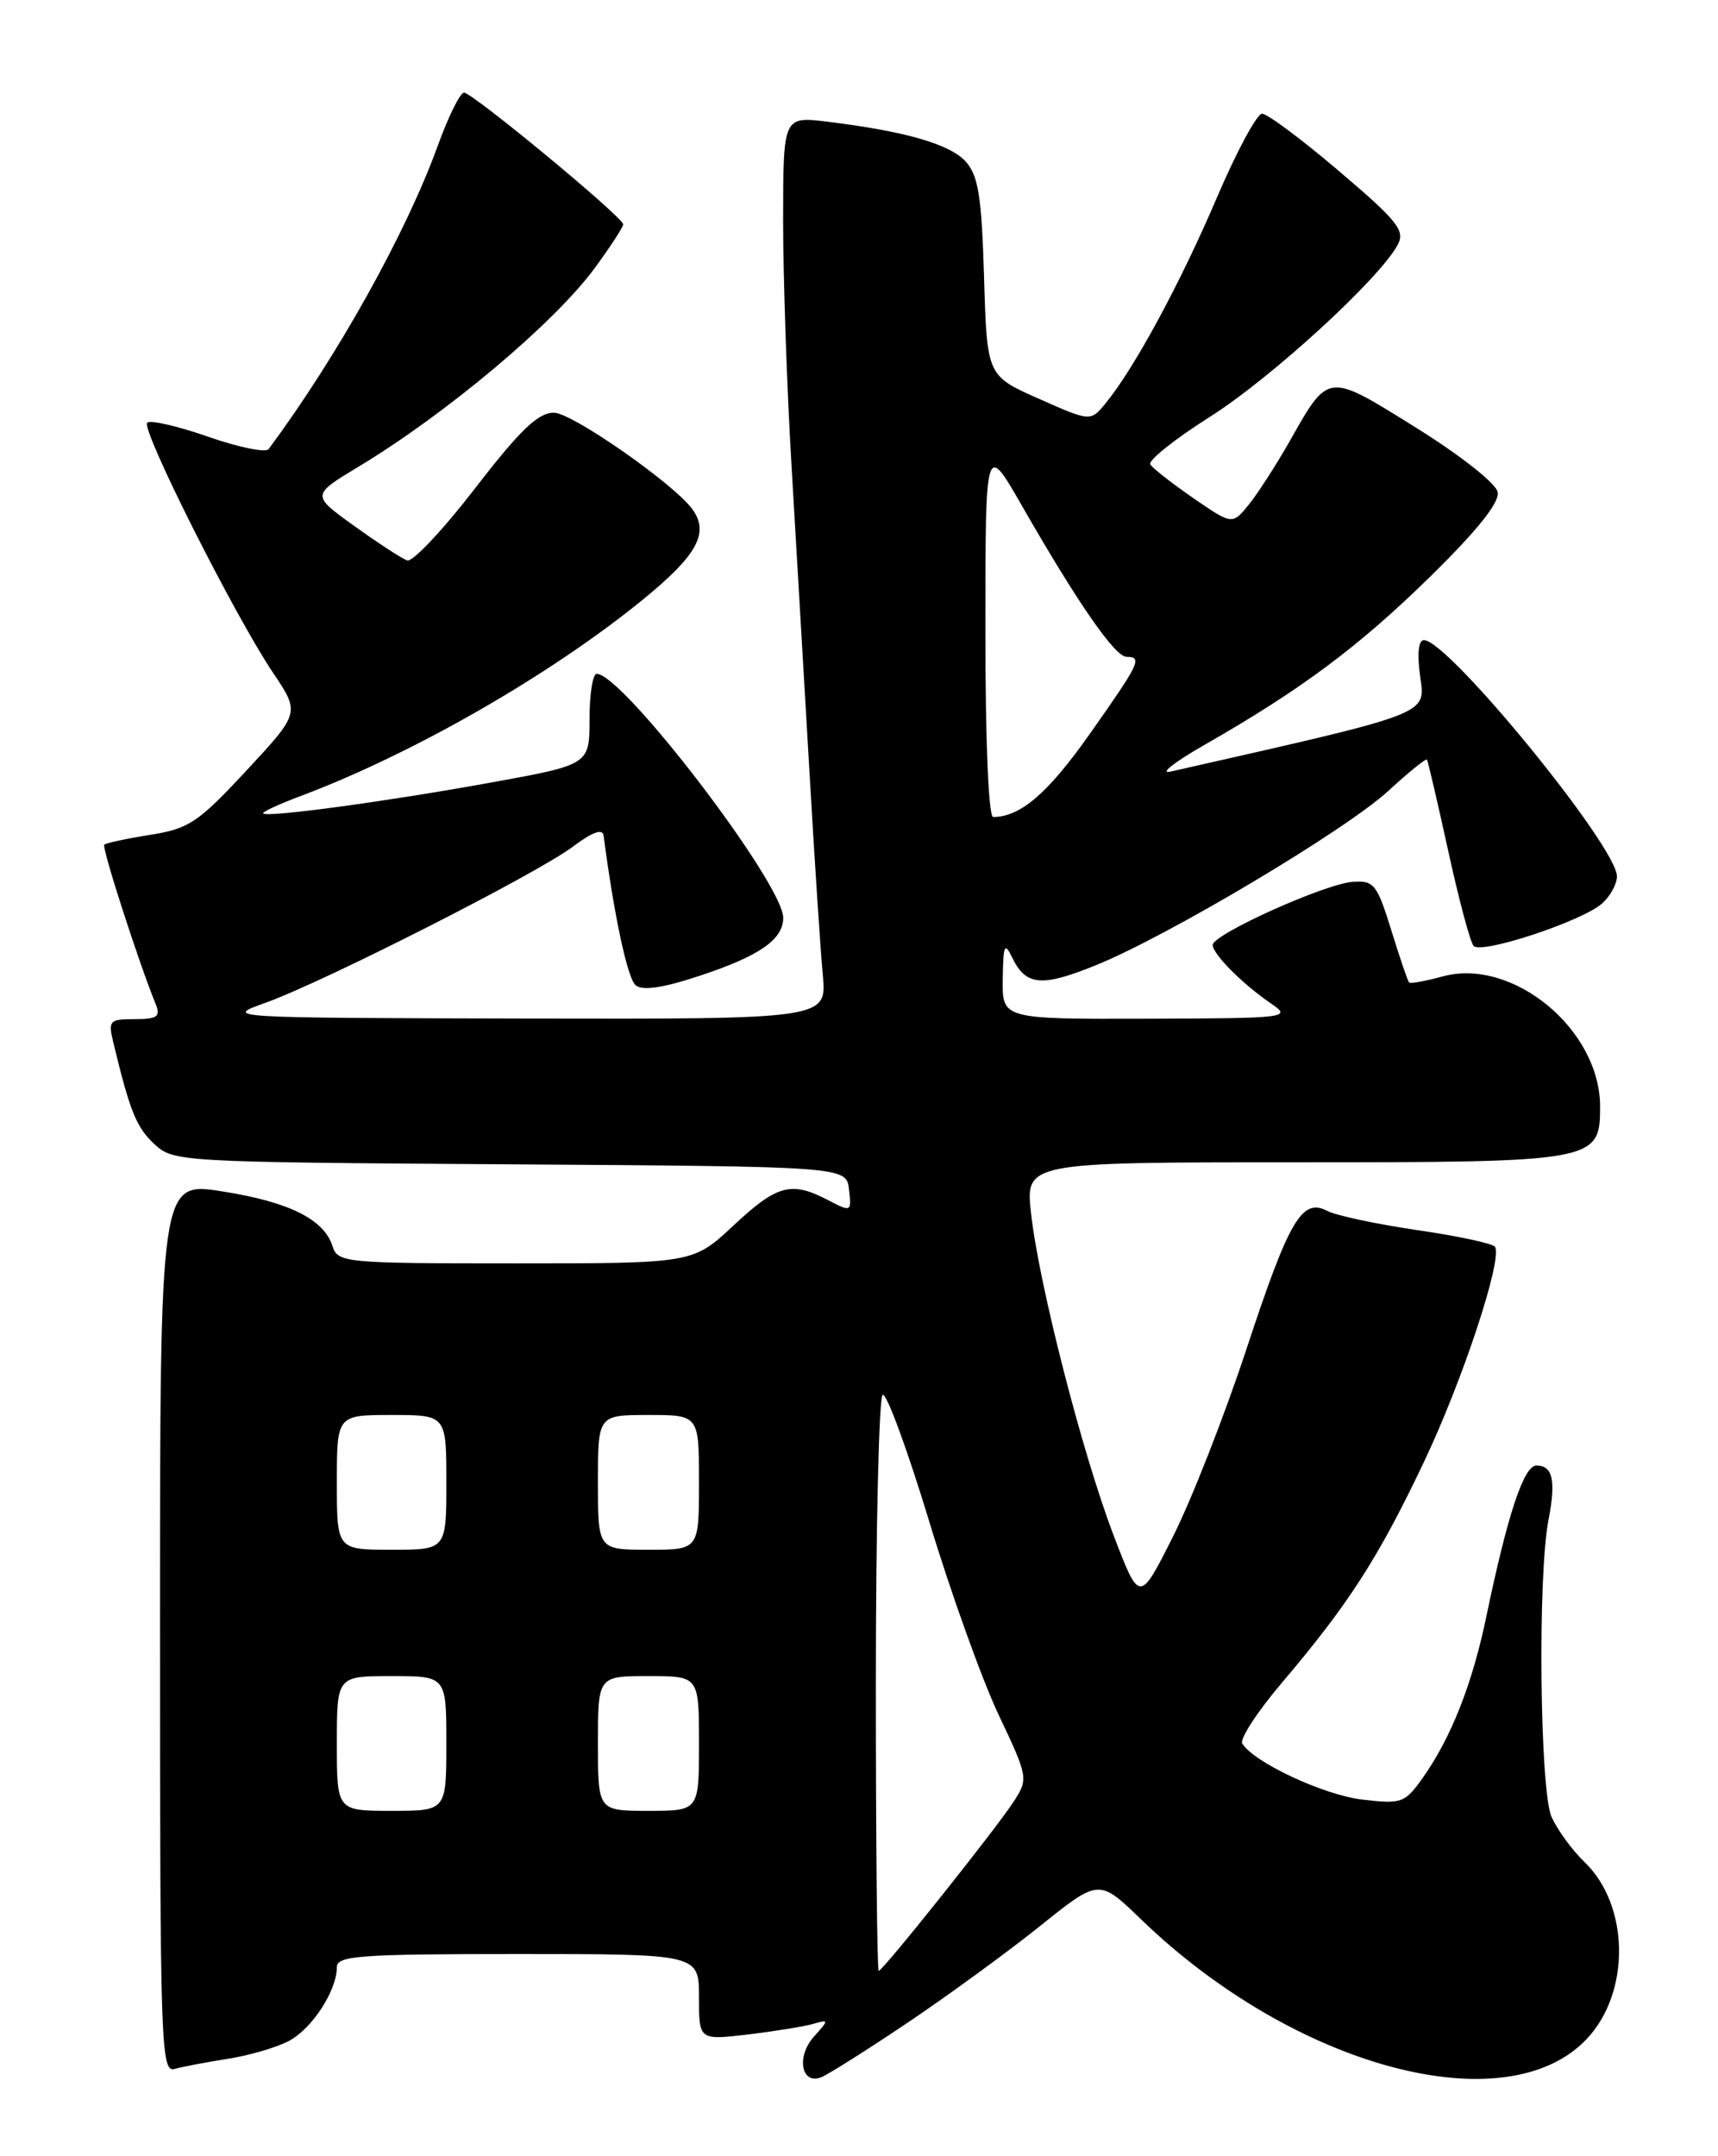 <?xml version="1.0" encoding="UTF-8" standalone="no"?>
<!DOCTYPE svg PUBLIC "-//W3C//DTD SVG 1.1//EN" "http://www.w3.org/Graphics/SVG/1.1/DTD/svg11.dtd" >
<svg xmlns="http://www.w3.org/2000/svg" xmlns:xlink="http://www.w3.org/1999/xlink" version="1.1" viewBox="0 0 204 256">
 <g >
 <path fill="currentColor"
d=" M 107.76 240.16 C 112.61 236.90 119.70 231.72 123.53 228.65 C 130.50 223.06 130.50 223.06 135.50 227.89 C 153.67 245.44 178.74 252.20 188.36 242.14 C 193.64 236.62 193.53 226.23 188.13 221.06 C 186.67 219.65 184.91 217.24 184.23 215.70 C 182.84 212.55 182.58 187.12 183.87 180.47 C 184.78 175.79 184.38 174.00 182.44 174.00 C 180.94 174.00 179.02 179.80 176.50 191.89 C 174.83 199.96 172.29 206.38 168.88 211.17 C 166.81 214.07 166.42 214.21 161.74 213.66 C 157.16 213.11 148.89 209.25 147.51 207.01 C 147.18 206.48 149.31 203.21 152.25 199.75 C 160.14 190.45 163.64 185.01 169.03 173.69 C 173.65 163.99 178.44 149.52 177.52 148.03 C 177.28 147.65 173.13 146.75 168.29 146.05 C 163.46 145.34 158.66 144.32 157.63 143.78 C 154.60 142.19 153.09 144.76 148.01 160.17 C 145.41 168.05 141.49 178.06 139.29 182.42 C 135.31 190.34 135.31 190.34 132.24 182.31 C 128.53 172.61 123.39 152.58 122.44 144.14 C 121.74 138.00 121.74 138.00 153.65 138.00 C 189.55 138.00 190.00 137.92 190.00 131.39 C 190.00 122.21 179.60 113.64 171.26 115.94 C 169.25 116.49 167.48 116.81 167.32 116.65 C 167.16 116.49 166.21 113.69 165.20 110.43 C 163.51 104.98 163.14 104.52 160.63 104.70 C 157.32 104.93 144.00 110.94 144.00 112.19 C 144.00 113.29 147.60 116.89 151.00 119.20 C 153.40 120.83 152.80 120.90 136.25 120.95 C 119.00 121.00 119.00 121.00 119.07 116.25 C 119.13 112.17 119.28 111.81 120.19 113.69 C 121.81 117.04 123.66 117.22 130.08 114.62 C 138.65 111.16 159.86 98.52 164.89 93.87 C 167.27 91.68 169.32 90.02 169.44 90.19 C 169.56 90.36 170.69 95.22 171.96 101.00 C 173.22 106.78 174.58 111.86 174.98 112.31 C 175.91 113.33 187.91 109.36 190.25 107.26 C 191.21 106.40 192.00 104.95 192.00 104.05 C 192.00 100.52 171.97 76.00 169.08 76.00 C 168.43 76.00 168.26 77.60 168.63 80.29 C 169.26 84.91 170.20 84.55 139.00 91.61 C 137.62 91.92 139.41 90.51 142.97 88.47 C 154.52 81.87 161.34 76.78 169.85 68.44 C 175.45 62.94 178.08 59.65 177.84 58.43 C 177.64 57.39 173.41 54.06 168.13 50.77 C 157.57 44.19 157.80 44.16 153.17 52.33 C 151.56 55.17 149.36 58.58 148.29 59.91 C 146.32 62.32 146.32 62.32 141.71 59.15 C 139.18 57.40 136.87 55.60 136.59 55.14 C 136.30 54.68 139.48 52.14 143.65 49.50 C 150.94 44.89 163.81 33.10 165.97 29.06 C 166.87 27.37 165.97 26.24 158.99 20.31 C 154.59 16.56 150.48 13.50 149.86 13.50 C 149.25 13.50 146.81 18.03 144.45 23.57 C 140.15 33.63 134.73 43.66 131.31 47.85 C 129.50 50.07 129.50 50.07 123.35 47.34 C 117.20 44.62 117.20 44.62 116.85 32.91 C 116.56 23.29 116.17 20.85 114.67 19.18 C 112.79 17.11 107.48 15.58 98.25 14.45 C 93.00 13.81 93.00 13.81 92.99 26.16 C 92.99 32.95 93.44 46.15 94.00 55.50 C 94.55 64.85 95.50 81.05 96.11 91.50 C 96.71 101.95 97.43 112.86 97.70 115.75 C 98.19 121.00 98.19 121.00 62.35 120.93 C 26.68 120.85 26.53 120.84 31.50 119.07 C 38.43 116.59 63.74 103.74 68.00 100.54 C 70.33 98.79 71.56 98.34 71.67 99.20 C 72.92 108.73 74.51 116.18 75.48 116.98 C 76.29 117.66 78.73 117.30 83.09 115.85 C 90.20 113.50 93.00 111.55 93.00 108.97 C 93.00 104.92 73.95 80.00 70.85 80.00 C 70.38 80.00 70.00 82.43 70.00 85.39 C 70.00 90.79 70.00 90.79 58.25 92.92 C 45.97 95.15 31.75 97.08 31.25 96.58 C 31.09 96.42 33.10 95.48 35.73 94.50 C 49.03 89.50 65.30 80.17 76.25 71.26 C 82.78 65.95 84.25 63.29 82.23 60.48 C 80.09 57.49 67.92 49.00 65.78 49.00 C 63.89 49.00 61.78 51.02 56.42 57.97 C 52.61 62.91 48.98 66.77 48.35 66.54 C 47.72 66.32 44.90 64.48 42.08 62.46 C 36.97 58.79 36.97 58.79 42.54 55.43 C 52.97 49.15 65.78 38.39 70.59 31.87 C 72.46 29.32 74.00 26.96 74.00 26.64 C 74.00 25.80 56.11 11.00 55.10 11.00 C 54.64 11.00 53.25 13.81 52.00 17.25 C 48.25 27.63 40.09 42.27 31.90 53.32 C 31.57 53.78 28.33 53.11 24.71 51.85 C 21.08 50.58 17.83 49.84 17.48 50.19 C 16.71 50.95 27.87 73.12 32.43 79.89 C 35.62 84.64 35.62 84.64 29.27 91.48 C 23.53 97.66 22.44 98.39 17.84 99.12 C 15.04 99.56 12.58 100.09 12.38 100.29 C 12.06 100.61 16.47 114.28 18.50 119.25 C 19.09 120.70 18.67 121.00 16.00 121.00 C 13.00 121.00 12.83 121.18 13.45 123.75 C 15.42 131.93 16.18 133.82 18.29 135.80 C 20.58 137.95 21.10 137.98 60.55 138.24 C 100.50 138.50 100.50 138.50 100.81 141.22 C 101.12 143.91 101.09 143.93 98.31 142.48 C 93.95 140.21 92.28 140.66 87.10 145.50 C 82.29 150.00 82.29 150.00 61.21 150.00 C 40.92 150.00 40.11 149.92 39.49 147.97 C 38.47 144.76 34.33 142.70 26.38 141.45 C 19.00 140.29 19.00 140.29 19.00 193.21 C 19.00 243.14 19.10 246.11 20.75 245.64 C 21.71 245.37 24.52 244.84 27.00 244.45 C 29.48 244.07 32.73 243.13 34.23 242.36 C 37.01 240.94 40.00 236.37 40.00 233.55 C 40.00 232.20 42.75 232.00 61.50 232.00 C 83.00 232.00 83.00 232.00 83.00 237.12 C 83.00 242.23 83.00 242.23 88.75 241.56 C 91.91 241.18 95.40 240.62 96.50 240.31 C 98.46 239.75 98.46 239.78 96.63 241.83 C 94.54 244.17 95.14 247.54 97.49 246.64 C 98.30 246.33 102.92 243.41 107.76 240.16 Z  M 104.00 200.06 C 104.00 181.39 104.37 165.89 104.81 165.61 C 105.26 165.34 107.74 172.09 110.33 180.61 C 112.91 189.14 116.63 199.49 118.59 203.62 C 122.06 210.94 122.11 211.19 120.43 213.81 C 118.43 216.94 104.83 234.00 104.34 234.00 C 104.15 234.00 104.00 218.73 104.00 200.06 Z  M 40.00 207.00 C 40.00 199.00 40.00 199.00 46.50 199.00 C 53.00 199.00 53.00 199.00 53.00 207.00 C 53.00 215.00 53.00 215.00 46.50 215.00 C 40.00 215.00 40.00 215.00 40.00 207.00 Z  M 71.00 207.00 C 71.00 199.00 71.00 199.00 77.00 199.00 C 83.00 199.00 83.00 199.00 83.00 207.00 C 83.00 215.00 83.00 215.00 77.00 215.00 C 71.00 215.00 71.00 215.00 71.00 207.00 Z  M 40.00 176.00 C 40.00 168.00 40.00 168.00 46.50 168.00 C 53.00 168.00 53.00 168.00 53.00 176.00 C 53.00 184.00 53.00 184.00 46.50 184.00 C 40.00 184.00 40.00 184.00 40.00 176.00 Z  M 71.00 176.00 C 71.00 168.00 71.00 168.00 77.00 168.00 C 83.00 168.00 83.00 168.00 83.00 176.00 C 83.00 184.00 83.00 184.00 77.00 184.00 C 71.00 184.00 71.00 184.00 71.00 176.00 Z  M 117.01 74.75 C 117.01 52.50 117.01 52.50 121.32 60.00 C 127.93 71.54 132.38 77.96 133.75 77.98 C 135.69 78.01 135.38 78.65 129.38 87.17 C 124.44 94.18 121.16 97.00 117.93 97.00 C 117.38 97.00 117.00 87.89 117.01 74.75 Z "/>
</g>
</svg>